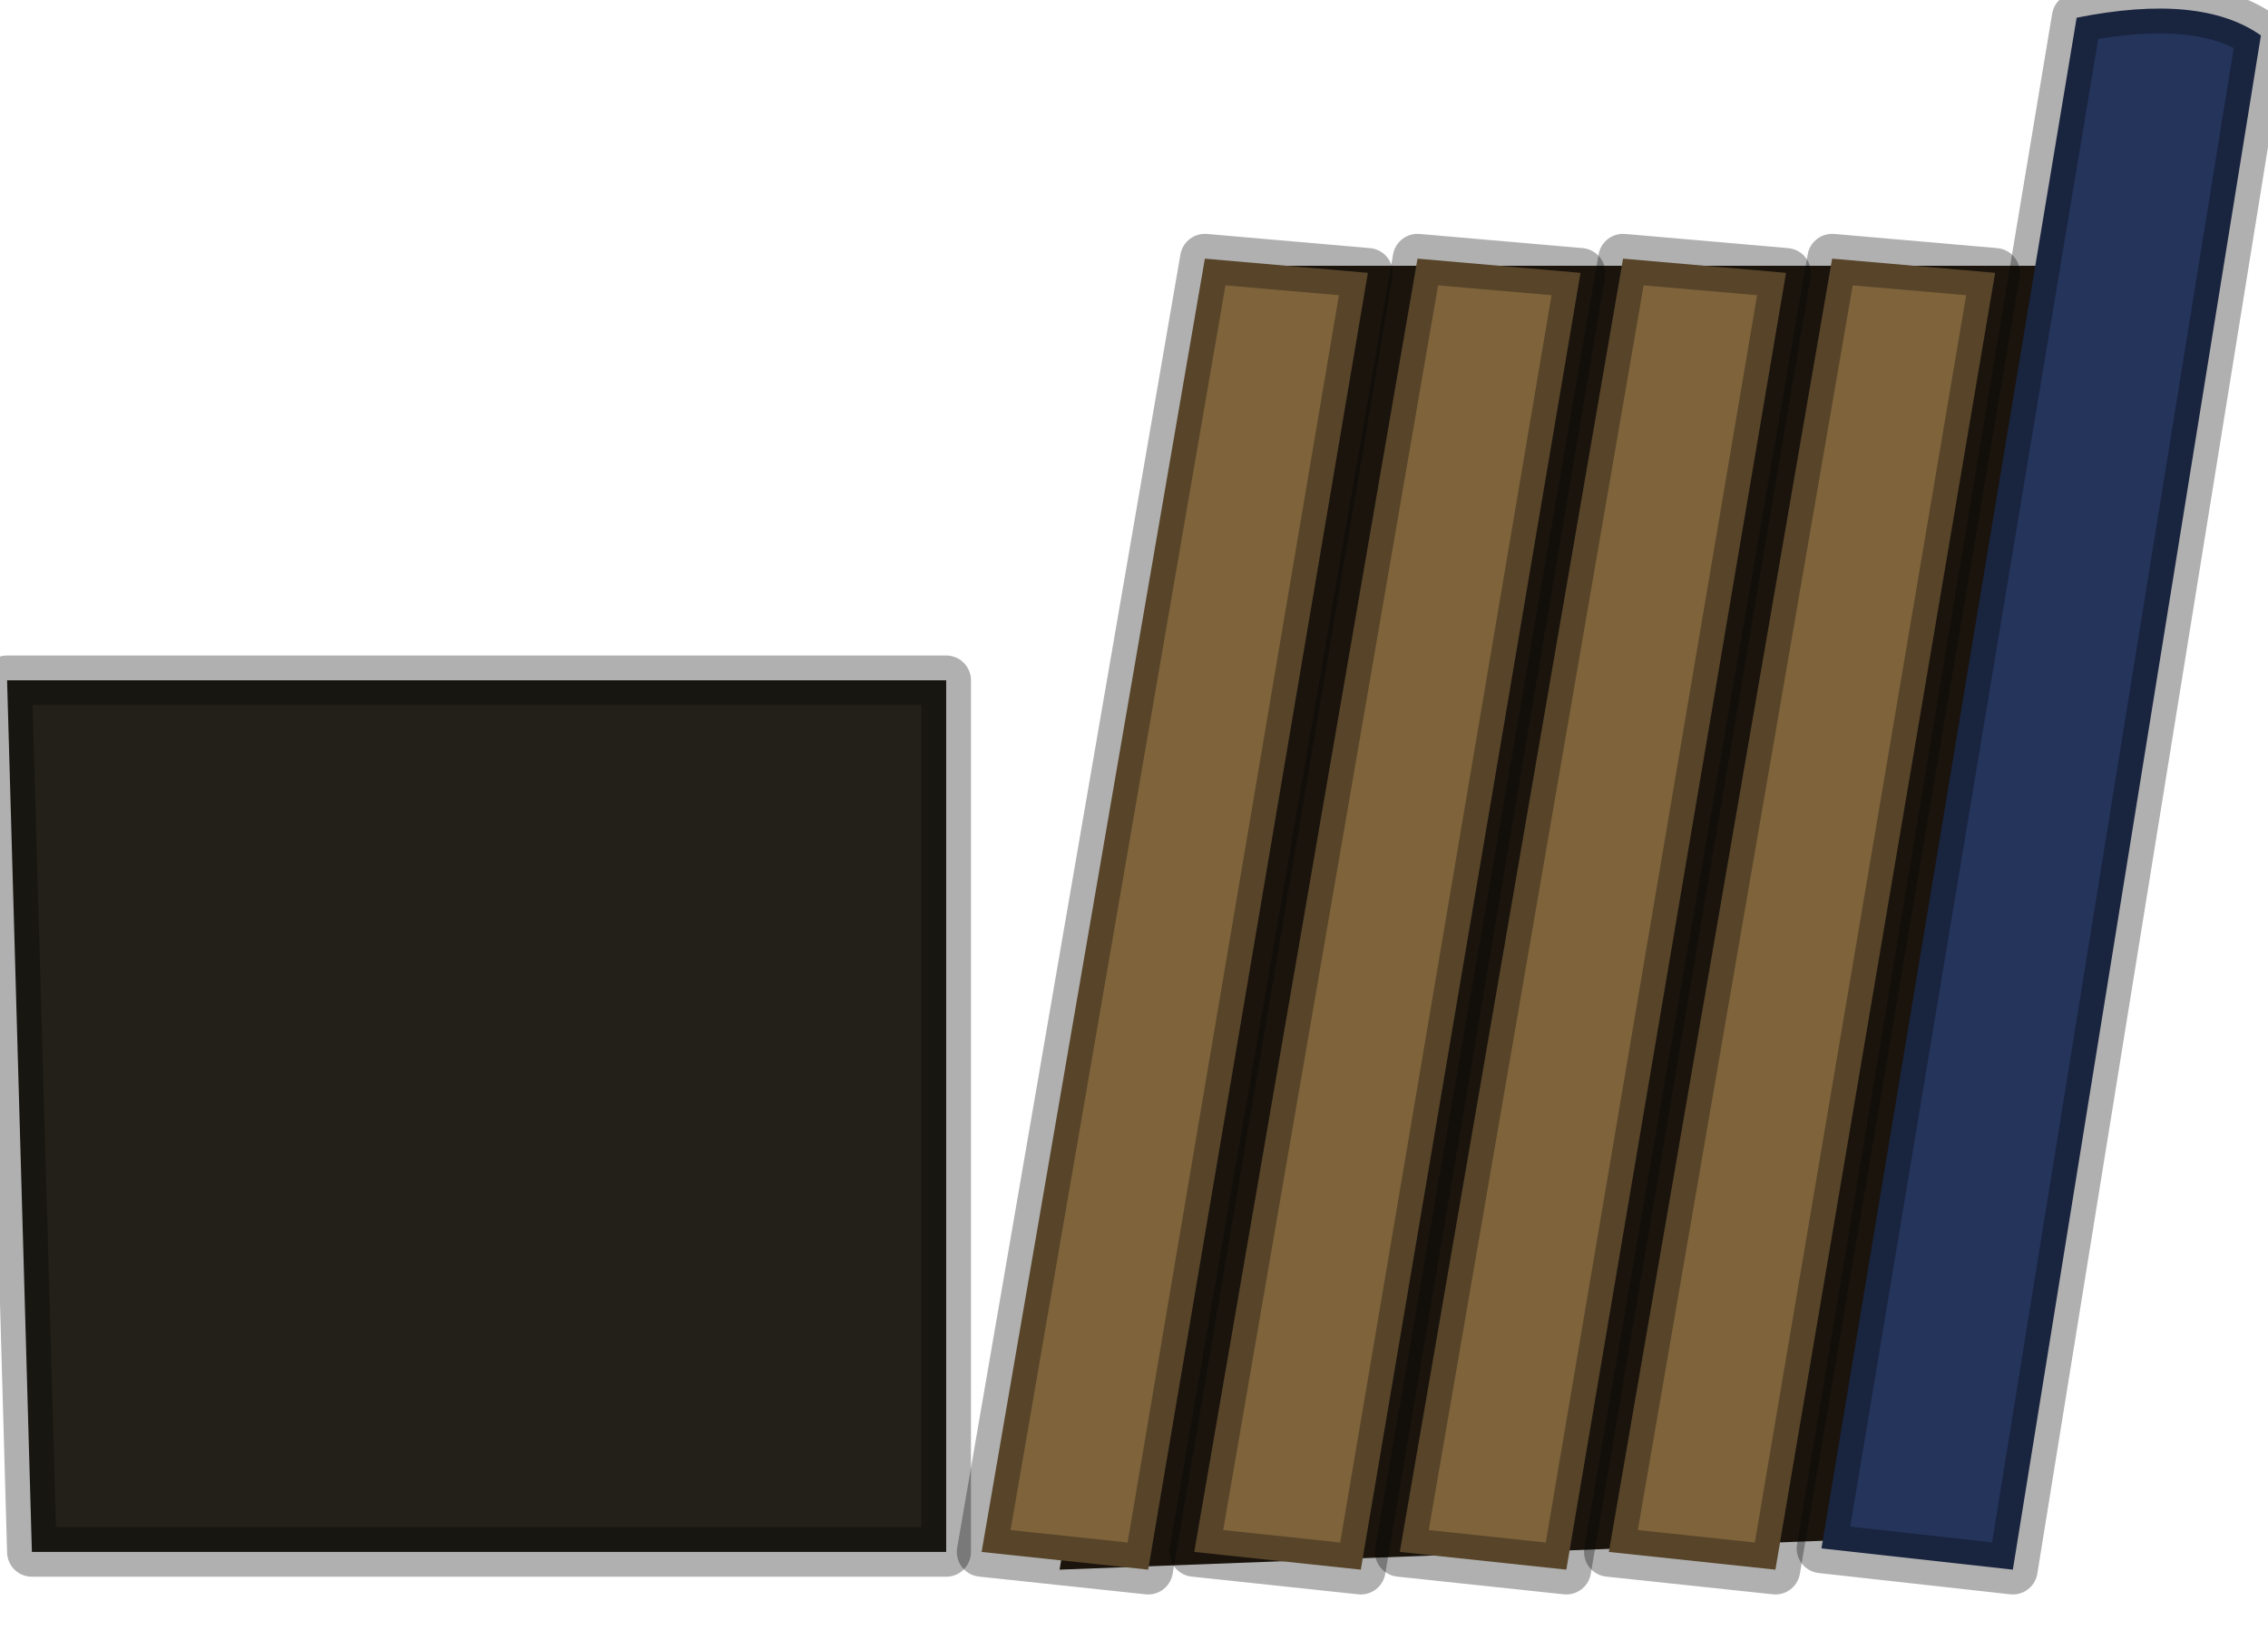 <?xml version="1.0" encoding="utf-8"?>
<svg version="1.1" id="Layer_1"
xmlns="http://www.w3.org/2000/svg"
xmlns:xlink="http://www.w3.org/1999/xlink"
width="32px" height="23px"
xml:space="preserve">
<g id="PathID_1743" transform="matrix(1, 0, 0, 1, 1.75, 59.55)">
<path style="fill:#251D13;fill-opacity:1" d="M28.35 -55.8L26.4 -37.9L13.2 -37.4L16.25 -55.8L28.35 -55.8" />
</g>
<g id="PathID_1744" transform="matrix(1, 0, 0, 1, 1.75, 59.55)">
<path style="fill:#7E633B;fill-opacity:1" d="M17.55 -55.7L14.45 -37.4L12.1 -37.65L15.25 -55.9L17.55 -55.7M20.55 -55.7L17.45 -37.4L15.1 -37.65L18.25 -55.9L20.55 -55.7M26.4 -55.7L23.3 -37.4L20.95 -37.65L24.1 -55.9L26.4 -55.7M23.45 -55.7L20.35 -37.4L18 -37.65L21.15 -55.9L23.45 -55.7" />
<path style="fill:none;stroke-width:0.7;stroke-linecap:round;stroke-linejoin:round;stroke-miterlimit:3;stroke:#000000;stroke-opacity:0.31" d="M15.25 -55.9L12.1 -37.65L14.45 -37.4L17.55 -55.7L15.25 -55.9z" />
<path style="fill:none;stroke-width:0.7;stroke-linecap:round;stroke-linejoin:round;stroke-miterlimit:3;stroke:#000000;stroke-opacity:0.31" d="M18.25 -55.9L15.1 -37.65L17.45 -37.4L20.55 -55.7L18.25 -55.9z" />
<path style="fill:none;stroke-width:0.7;stroke-linecap:round;stroke-linejoin:round;stroke-miterlimit:3;stroke:#000000;stroke-opacity:0.31" d="M24.1 -55.9L20.95 -37.65L23.3 -37.4L26.4 -55.7L24.1 -55.9z" />
<path style="fill:none;stroke-width:0.7;stroke-linecap:round;stroke-linejoin:round;stroke-miterlimit:3;stroke:#000000;stroke-opacity:0.31" d="M21.15 -55.9L18 -37.65L20.35 -37.4L23.45 -55.7L21.15 -55.9z" />
</g>
<g id="PathID_1745" transform="matrix(1, 0, 0, 1, 1.75, 59.55)">
<path style="fill:#24345B;fill-opacity:1" d="M30.15 -59.05L26.65 -37.4L23.95 -37.7L27.55 -59.3Q29.3 -59.65 30.15 -59.05" />
<path style="fill:none;stroke-width:0.7;stroke-linecap:round;stroke-linejoin:round;stroke-miterlimit:3;stroke:#000000;stroke-opacity:0.31" d="M27.55 -59.3L23.95 -37.7L26.65 -37.4L30.15 -59.05Q29.3 -59.65 27.55 -59.3z" />
</g>
<g id="PathID_1746" transform="matrix(1, 0, 0, 1, 1.75, 59.55)">
<path style="fill:#232019;fill-opacity:1" d="M11.6 -37.65L-1.3 -37.65L-1.65 -49.95L11.6 -49.95L11.6 -37.65" />
<path style="fill:none;stroke-width:0.7;stroke-linecap:round;stroke-linejoin:round;stroke-miterlimit:3;stroke:#000000;stroke-opacity:0.31" d="M11.6 -37.65L-1.3 -37.65L-1.65 -49.95L11.6 -49.95L11.6 -37.65z" />
</g>
</svg>
